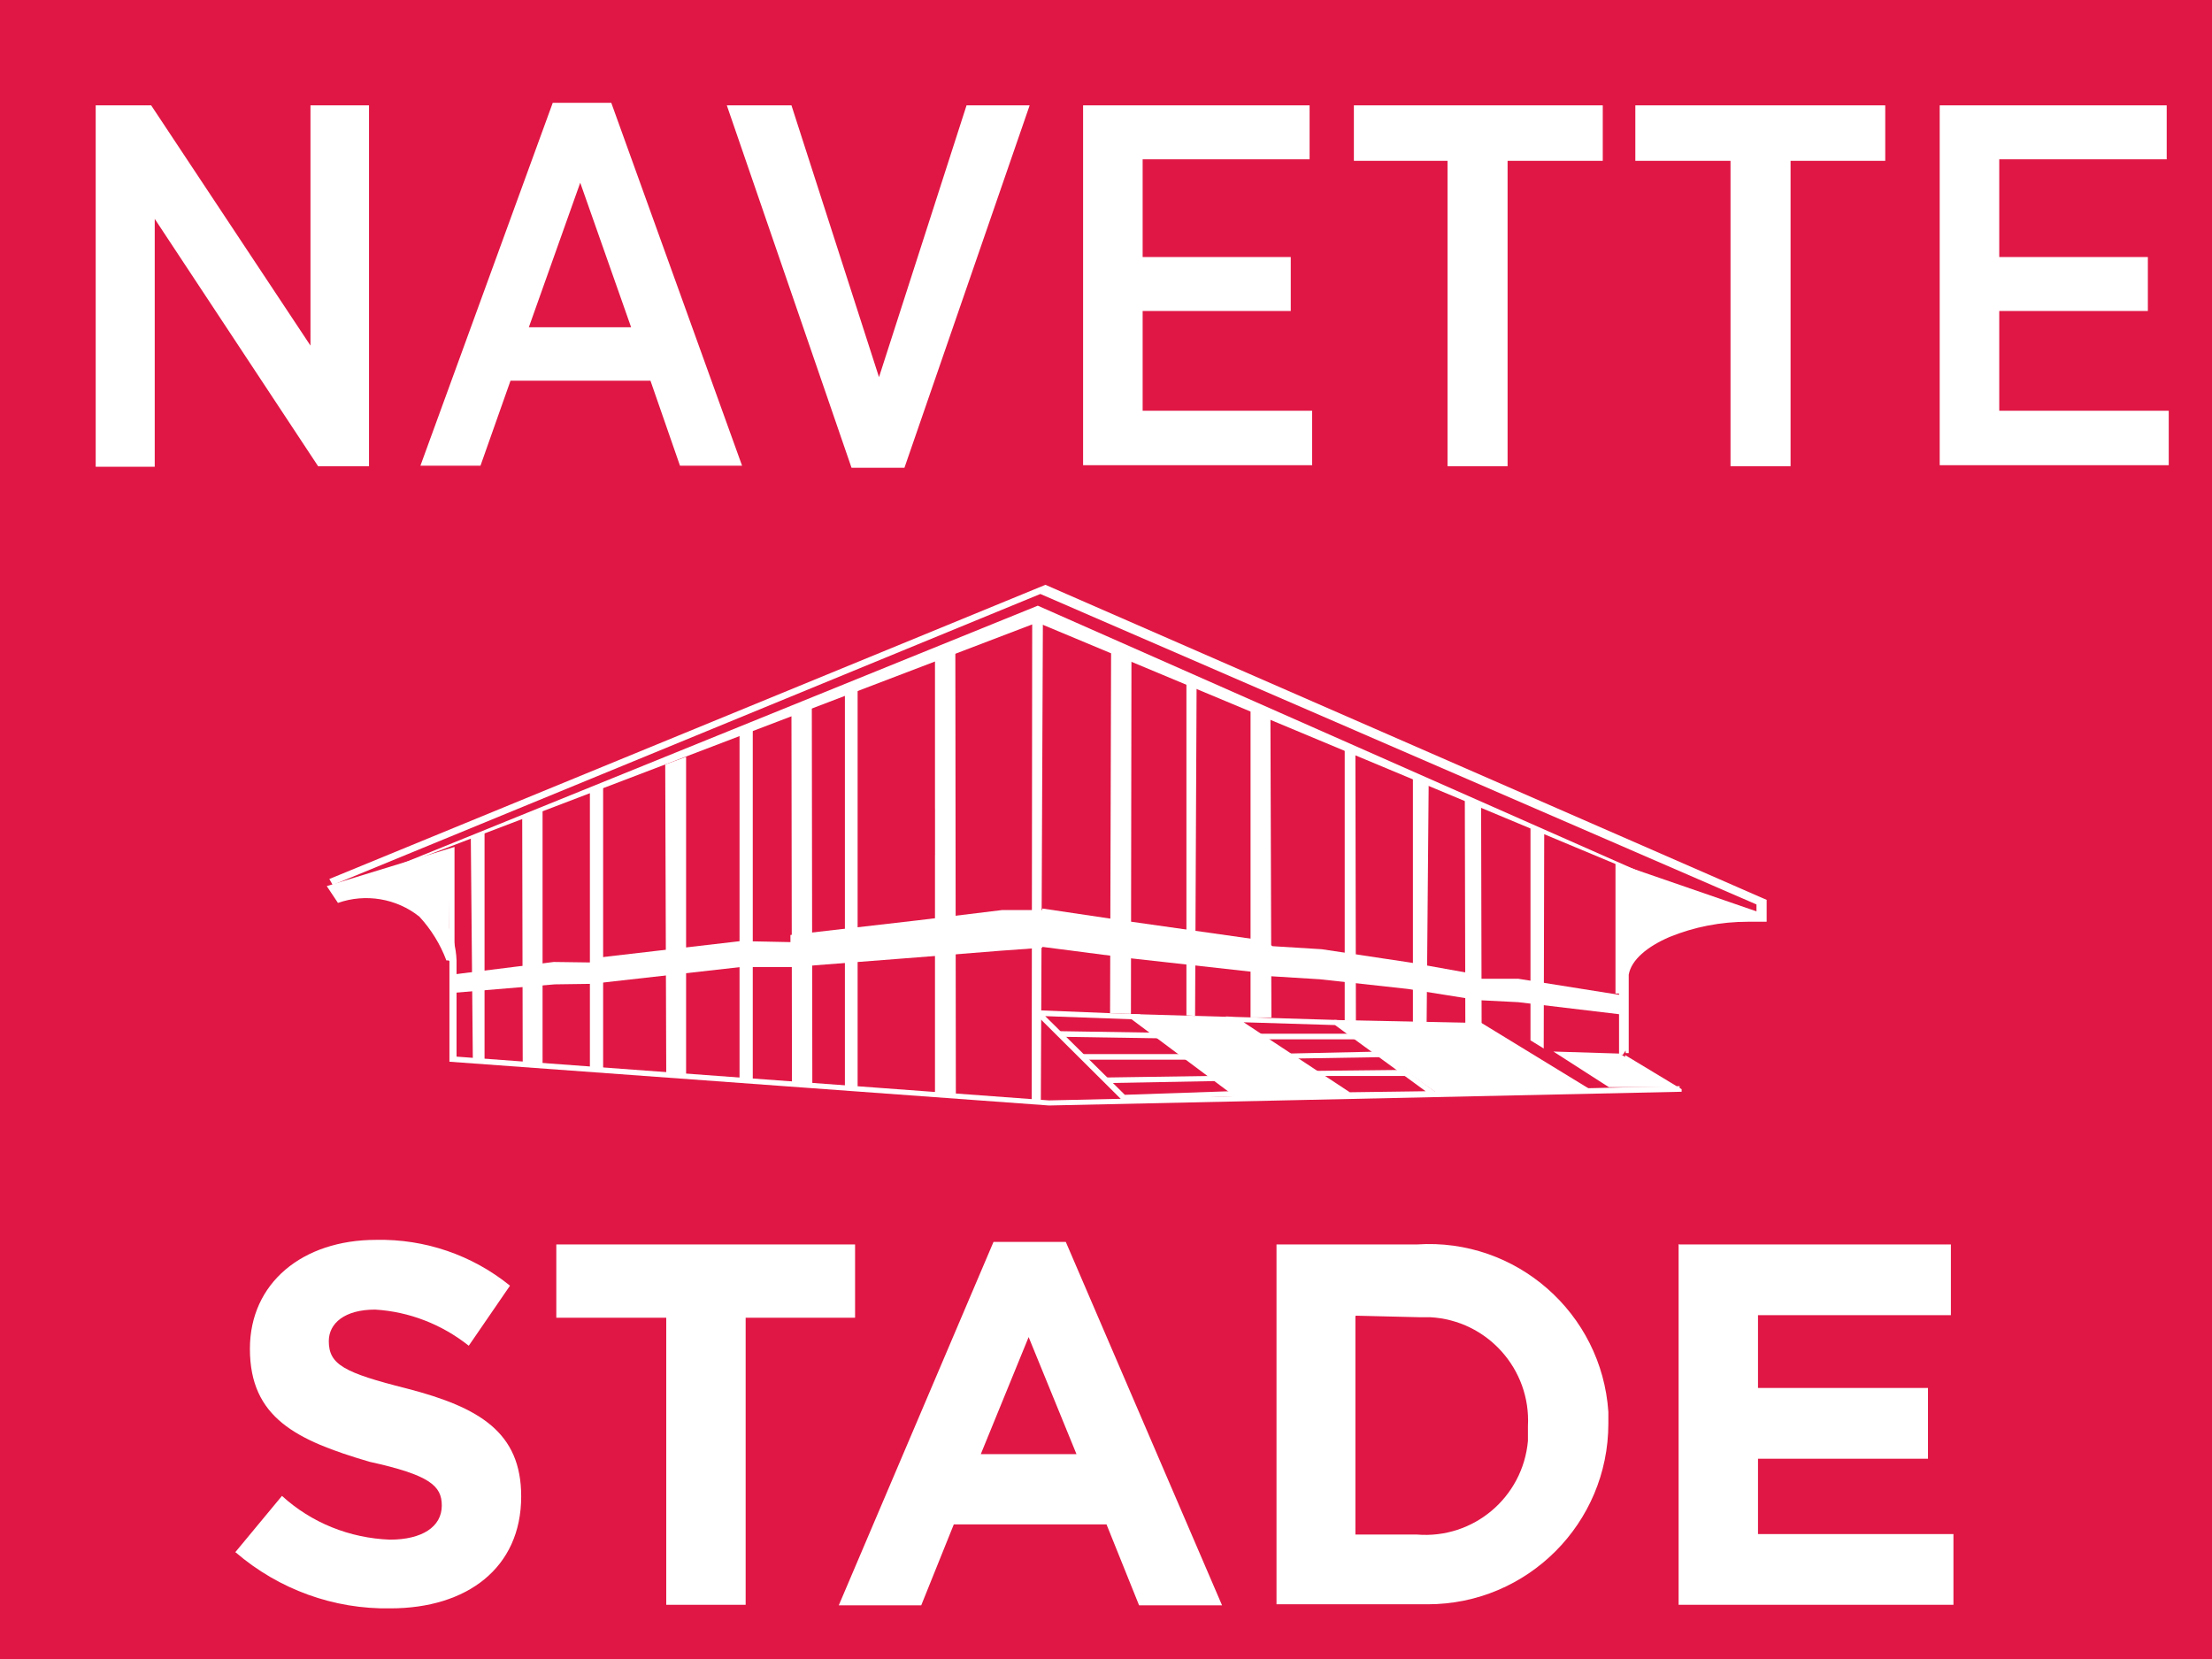 <?xml version="1.0" encoding="UTF-8"?>
<svg id="d" data-name="Scolaires" xmlns="http://www.w3.org/2000/svg" viewBox="0 0 43.46 32.6">
  <rect width="43.46" height="32.6" fill="#e01744"/>
  <path d="m4.62,30.5l.92-1.11c.58.53,1.33.83,2.12.86.63,0,1.02-.25,1.02-.67h0c0-.39-.24-.6-1.42-.86-1.43-.42-2.35-.86-2.35-2.22h0c0-1.29,1.03-2.14,2.48-2.14.96-.02,1.89.3,2.63.9l-.81,1.18c-.53-.42-1.17-.67-1.84-.71-.6,0-.91.27-.91.62h0c0,.46.3.62,1.53.93,1.43.37,2.25.86,2.25,2.12h0c0,1.41-1.07,2.2-2.57,2.2-1.11.02-2.19-.37-3.04-1.1Z" fill="#fff"/>
  <path d="m13.08,25.89h-2.15v-1.44h5.87v1.44h-2.15v5.64h-1.56v-5.64Z" fill="#fff"/>
  <path d="m19.51,24.4h1.43l3.07,7.14h-1.63l-.64-1.59h-3l-.64,1.59h-1.62l3.04-7.14Zm1.64,4.17l-.94-2.3-.94,2.3h1.89Z" fill="#fff"/>
  <path d="m25.08,24.45h2.76c1.95-.13,3.63,1.35,3.76,3.29,0,.08,0,.15,0,.23h0c0,1.96-1.59,3.55-3.55,3.55h-2.97v-7.08Zm1.55,1.41v4.29h1.21c1.11.09,2.08-.73,2.18-1.84,0-.1,0-.19,0-.29h0c.06-1.12-.8-2.08-1.92-2.14h-.21l-1.25-.03Z" fill="#fff"/>
  <path d="m32.99,24.45h5.34v1.39h-3.79v1.43h3.34v1.39h-3.34v1.48h3.84v1.39h-5.4v-7.09Z" fill="#fff"/>
  <path d="m1.89,2.07h1.08l3.13,4.72V2.07h1.15v7.09h-1l-3.21-4.86v4.87h-1.16V2.07Z" fill="#fff"/>
  <path d="m10.85,2.02h1.16l2.57,7.13h-1.22l-.58-1.67h-2.75l-.59,1.67h-1.18l2.6-7.13Zm1.55,4.41l-1-2.84-1.01,2.84h2.02Z" fill="#fff"/>
  <path d="m14.27,2.07h1.28l1.72,5.34,1.72-5.34h1.24l-2.46,7.12h-1.04l-2.45-7.12Z" fill="#fff"/>
  <path d="m21.28,2.07h4.45v1.06h-3.28v1.92h2.91v1.06h-2.91v1.96h3.33v1.07h-4.5V2.07Z" fill="#fff"/>
  <path d="m28.44,3.16h-1.84v-1.09h4.89v1.09h-1.87v6h-1.18V3.16Z" fill="#fff"/>
  <path d="m33.99,3.16h-1.86v-1.09h4.91v1.09h-1.86v6h-1.18V3.16Z" fill="#fff"/>
  <path d="m38.11,2.07h4.46v1.06h-3.29v1.92h2.92v1.06h-2.92v1.96h3.33v1.07h-4.5V2.07Z" fill="#fff"/>
  <path d="m31.86,20.72v-1.54c.13-.7,1.53-1.16,2.68-1.07v-.33l-14.1-6.17-13.99,5.76.16.27c.72-.27,1.53-.04,2.02.55.13.22.2.47.21.73v1.9l11.73.86,12.39-.28h0l-1.09-.67Z" fill="#e01744"/>
  <path d="m31.86,20.72h-.05v-1.54h0c.07-.35.41-.63.86-.86.51-.2,1.04-.3,1.59-.3h.3v.05h-.05v-.3l-14.07-6.1-13.91,5.72.13.21h0v-.04c.19-.09.41-.13.62-.13.57-.02,1.12.24,1.48.69.13.23.2.48.21.75h0v1.89l11.64.86,12.39-.28v.05h0v.06l-1.12-.67h.05v-.05l1.11.67v.05l-12.43.27-11.78-.86v-1.99h0c0-.25-.08-.49-.2-.71-.34-.42-.85-.65-1.38-.63-.2,0-.39.03-.57.11h0l-.21-.37,14.07-5.78,14.17,6.19v.43h-.37c-.53,0-1.05.1-1.54.3-.44.19-.75.45-.8.74h0v1.54h-.06v-.05l-.06.09Z" fill="#fff"/>
  <polygon points="20.41 19.91 22.38 19.98 24.31 21.48 22.08 21.57 20.41 19.91" fill="#e01744"/>
  <polygon points="20.41 19.91 20.41 19.85 22.4 19.93 24.46 21.53 22.05 21.62 20.27 19.85 20.41 19.85 20.41 19.91 20.44 19.87 22.1 21.51 24.16 21.44 22.35 20.03 20.41 19.96 20.41 19.91 20.44 19.87 20.41 19.91" fill="#fff"/>
  <line x1="20.83" y1="20.31" x2="23.37" y2="20.35" fill="none"/>
  <polyline points="20.83 20.26 23.37 20.3 23.37 20.41 20.83 20.37" fill="#fff"/>
  <polyline points="21.28 20.71 23.95 20.71 23.95 20.82 21.28 20.82" fill="#fff"/>
  <line x1="21.73" y1="21.23" x2="24.43" y2="21.18" fill="none"/>
  <polyline points="21.73 21.17 24.43 21.13 24.43 21.23 21.73 21.28" fill="#fff"/>
  <polygon points="24.27 20.03 26.25 20.09 28.17 21.49 26.51 21.52 24.27 20.03" fill="#e01744"/>
  <polygon points="24.27 20.03 24.27 19.98 26.27 20.04 28.32 21.54 26.49 21.57 24.08 19.97 24.27 19.98 24.27 20.03 24.29 19.99 26.52 21.46 28.01 21.44 26.23 20.14 24.27 20.08 24.27 20.03 24.29 19.99 24.27 20.03" fill="#fff"/>
  <polyline points="24.74 20.31 26.63 20.31 26.63 20.42 24.74 20.42" fill="#fff"/>
  <line x1="25.29" y1="20.75" x2="27.13" y2="20.72" fill="none"/>
  <polyline points="25.29 20.7 27.13 20.66 27.14 20.77 25.29 20.8" fill="#fff"/>
  <line x1="25.83" y1="21.09" x2="27.68" y2="21.08" fill="none"/>
  <polyline points="25.83 21.04 27.68 21.02 27.68 21.14 25.83 21.14" fill="#fff"/>
  <polygon points="21.83 12.81 21.81 19.91 22.22 19.92 22.23 12.97 21.83 12.81" fill="#fff"/>
  <polygon points="18.77 12.81 18.78 21.53 18.37 21.5 18.37 12.99 18.77 12.81" fill="#fff"/>
  <polygon points="15.95 13.84 15.96 21.34 15.56 21.31 15.55 14.01 15.95 13.84" fill="#fff"/>
  <polygon points="13.48 14.87 13.48 21.15 13.09 21.13 13.07 15.02 13.48 14.87" fill="#fff"/>
  <polygon points="10.66 15.93 10.66 20.95 10.27 20.92 10.26 16.06 10.66 15.93" fill="#fff"/>
  <polygon points="24.57 13.78 24.57 19.99 24.98 19.99 24.96 13.93 24.57 13.78" fill="#fff"/>
  <polygon points="26.42 14.63 26.42 20.05 26.64 20.07 26.63 14.75 26.42 14.63" fill="#fff"/>
  <polygon points="28.78 15.71 28.79 20.16 29.11 20.13 29.1 15.81 28.78 15.71" fill="#fff"/>
  <polygon points="9.29 20.84 9.52 20.85 9.52 16.37 9.25 16.44 9.29 20.84" fill="#fff"/>
  <polygon points="23.51 19.99 23.28 19.98 23.28 13.33 23.55 13.46 23.51 19.99" fill="#fff"/>
  <polygon points="23.51 19.99 23.5 20.02 23.28 20 23.25 20 23.25 13.29 23.57 13.44 23.54 20.02 23.5 20.02 23.51 19.99 23.48 19.99 23.51 13.48 23.31 13.37 23.31 19.95 23.51 19.96 23.51 19.99 23.48 19.99 23.51 19.99" fill="#e01744"/>
  <polygon points="22.09 19.92 24.19 19.98 26.53 21.52 24.3 21.57 22.09 19.92" fill="#fff"/>
  <polygon points="26.21 20.04 29.11 20.1 31.27 21.42 28.25 21.49 26.21 20.04" fill="#fff"/>
  <polygon points="31.82 20.7 30.52 20.66 31.61 21.36 32.93 21.36 31.82 20.7" fill="#fff"/>
  <path d="m31.74,16.95v2.57h.11c-.01-.14,0-.29.05-.42.17-.79,1.72-1.08,2.68-1.02v-.15l-2.84-.98Z" fill="#fff"/>
  <path d="m8.82,18.87c-.11-.35-.3-.66-.56-.93-.47-.36-1.09-.47-1.65-.28l-.15-.24,2.38-.74-.02,2.19Z" fill="#fff"/>
  <path d="m8.82,18.87h-.05c-.12-.32-.3-.61-.53-.86-.45-.36-1.06-.46-1.6-.27h0l-.22-.33,2.51-.77v2.24h-.11v-2.11l-2.24.69.12.18h-.05v-.06c.19-.05.38-.08.57-.09.4,0,.8.14,1.12.39h0c.27.29.46.63.57,1h-.09Z" fill="#fff"/>
  <polygon points="6.78 17.42 20.39 11.9 34.17 17.99 20.38 12.23 6.78 17.42" fill="#fff"/>
  <polygon points="20.48 17.85 20.45 18.6 22.23 18.83 24.84 19.12 24.96 19.18 25.93 19.24 27.66 19.43 29.04 19.65 29.83 19.69 31.84 19.93 31.84 19.55 29.83 19.23 29.04 19.23 29.04 19.15 27.7 18.91 25.97 18.65 25 18.59 24.84 18.48 22.23 18.11 20.48 17.85" fill="#fff"/>
  <polygon points="14.55 19 15.57 19 18.02 18.81 19.65 18.68 20.48 18.62 20.48 17.88 19.69 17.88 18.05 18.08 15.53 18.37 15.53 18.51 14.55 18.49 11.62 18.83 11.62 18.91 10.88 18.9 8.87 19.15 8.87 19.51 10.9 19.34 11.62 19.33 14.55 19" fill="#fff"/>
  <polyline points="18.36 15.88 18.36 16.8 18.24 16.8 18.24 15.88" fill="#e01744"/>
  <polygon points="28.02 21.22 27.76 21.02 27.76 15.23 28.07 15.38 28.02 21.22" fill="#fff"/>
  <polygon points="30.33 20.6 30.07 20.44 30.07 16.24 30.34 16.34 30.33 20.6" fill="#fff"/>
  <polygon points="14.53 21.22 14.79 21.25 14.79 14.29 14.53 14.38 14.53 21.22" fill="#fff"/>
  <polygon points="16.6 21.35 16.85 21.37 16.85 13.53 16.6 13.62 16.6 21.35" fill="#fff"/>
  <polygon points="11.59 21.04 11.85 21.05 11.85 15.47 11.59 15.56 11.59 21.04" fill="#fff"/>
  <polygon points="20.45 21.64 20.27 21.64 20.28 12.18 20.49 12.18 20.45 21.64" fill="#fff"/>
  <rect x="6.36" y="11.55" width="28.24" height="10.17" fill="none"/>
</svg>